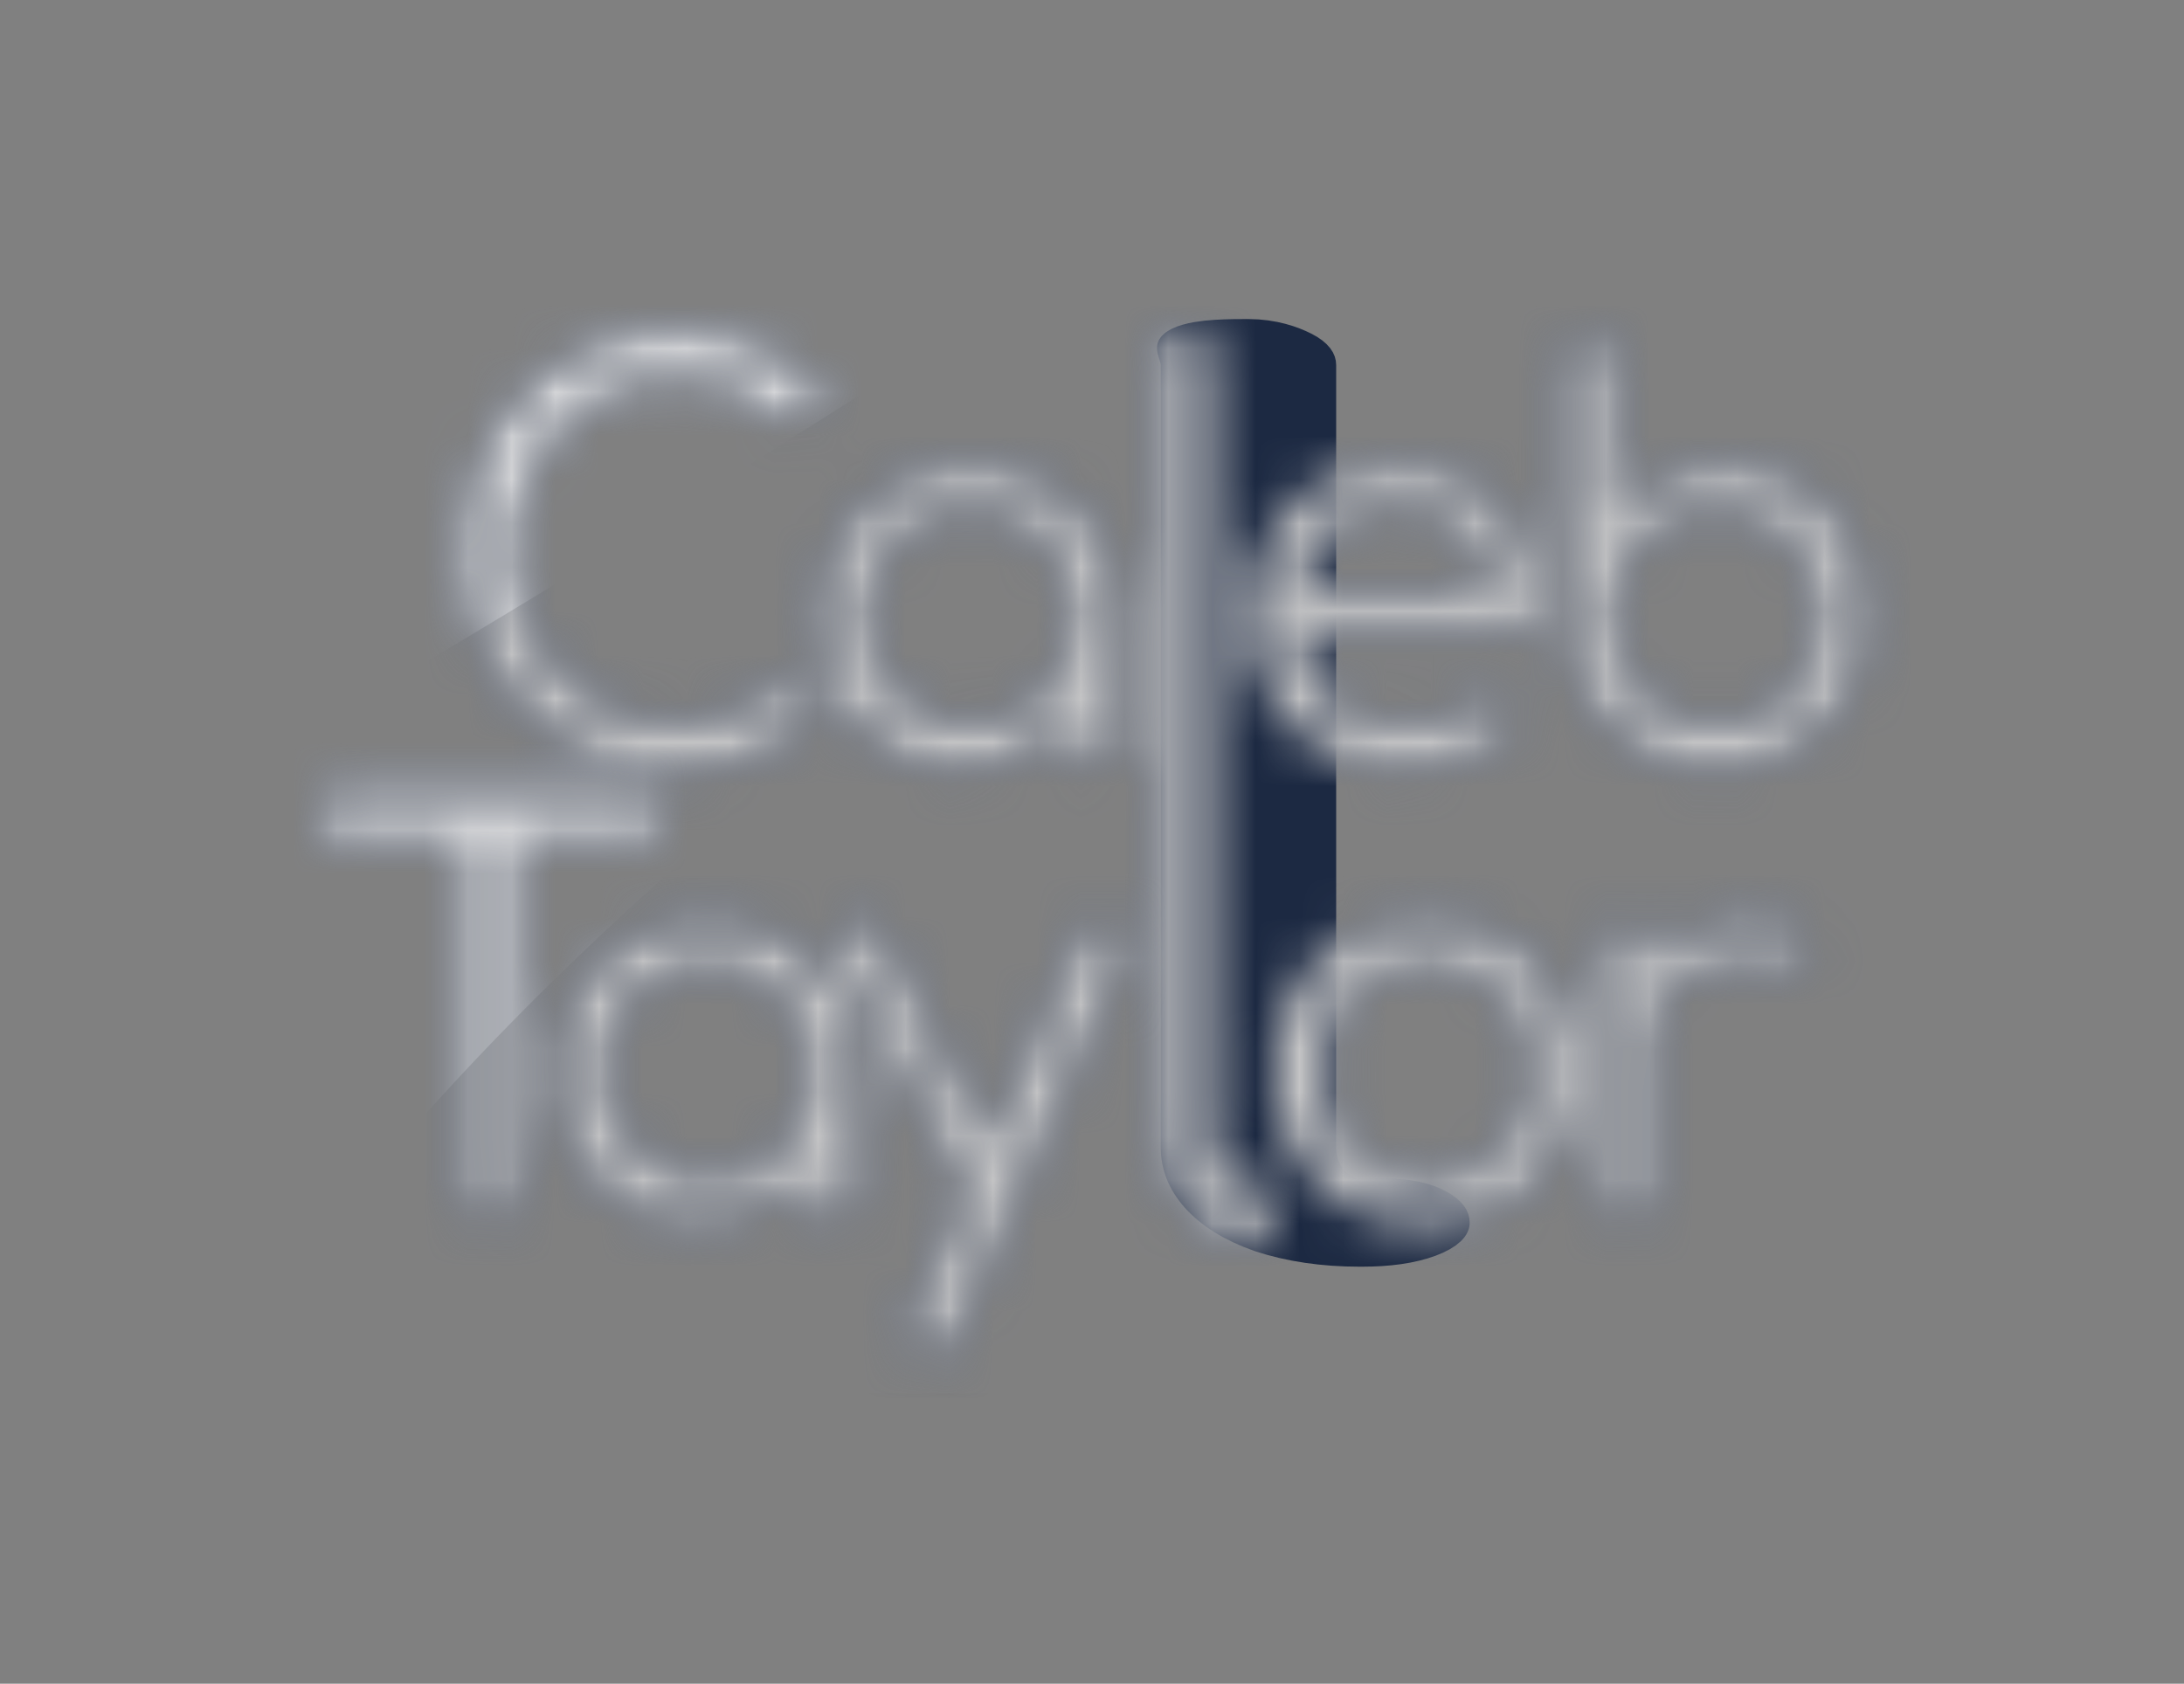 <?xml version="1.0" encoding="UTF-8" standalone="no"?>
<svg
   xmlns:dc="http://purl.org/dc/elements/1.1/"
   xmlns:cc="http://creativecommons.org/ns#"
   xmlns:rdf="http://www.w3.org/1999/02/22-rdf-syntax-ns#"
   xmlns:svg="http://www.w3.org/2000/svg"
   xmlns="http://www.w3.org/2000/svg"
   xmlns:sodipodi="http://sodipodi.sourceforge.net/DTD/sodipodi-0.dtd"
   xmlns:inkscape="http://www.inkscape.org/namespaces/inkscape"
   width="49.913mm"
   height="38.486mm"
   viewBox="0 0 49.913 38.486"
   version="1.1"
   id="svg8"
   sodipodi:docname="calebtaylorlogo-animated-inkscape.svg"
   inkscape:version="1.0.2 (394de47547, 2021-03-26)">
  <rect x="0" y="0" width="49.913" height="38.486" fill="#808080" stroke="none"/>
  <sodipodi:namedview
     pagecolor="#ffffff"
     bordercolor="#666666"
     borderopacity="1"
     objecttolerance="10"
     gridtolerance="10"
     guidetolerance="10"
     inkscape:pageopacity="0"
     inkscape:pageshadow="2"
     inkscape:window-width="1920"
     inkscape:window-height="1016"
     id="namedview25"
     showgrid="false"
     inkscape:zoom="1.4611684"
     inkscape:cx="133.00719"
     inkscape:cy="-46.457225"
     inkscape:window-x="0"
     inkscape:window-y="27"
     inkscape:window-maximized="1"
     inkscape:current-layer="layer4"
     inkscape:document-rotation="0"
     showguides="true"
     inkscape:guide-bbox="true" />
  <defs
     id="defs2">
    <mask
       maskUnits="userSpaceOnUse"
       id="mask2754">
      <g
         id="g2766"
         class="last-name-letters">
        <path
           d="m 7.436,10.693 q 0.268,0 0.434,0.179 q 0.179,0.166 0.179,0.434 q 0,0.268 -0.179,0.446 Q 7.704,11.918 7.436,11.918 H 4.694 v 8.074 q 0,0.281 -0.191,0.472 q -0.191,0.191 -0.472,0.191 q -0.281,0 -0.472,-0.191 Q 3.367,20.273 3.367,19.992 V 11.918 H 0.612 q -0.268,0 -0.446,-0.166 Q 3.6227493e-7,11.573 3.6227493e-7,11.306 q 0,-0.268 0.166,-0.434 q 0.179,-0.179 0.446,-0.179 z"
           style="fill:#ffffff;fill-opacity:1;stroke-width:0.736"
           id="path2756" />
        <path
           d="m 8.979,13.627 q 0.982,0 1.773,0.472 q 0.804,0.459 1.263,1.276 q 0.472,0.804 0.472,1.799 v 2.844 q 0,0.281 -0.191,0.472 q -0.179,0.179 -0.459,0.179 q -0.281,0 -0.472,-0.179 q -0.179,-0.191 -0.179,-0.472 v -0.472 q -0.446,0.548 -1.084,0.855 q -0.638,0.306 -1.378,0.306 q -0.918,0 -1.671,-0.459 Q 6.313,19.788 5.879,18.984 Q 5.458,18.168 5.458,17.173 q 0,-0.995 0.459,-1.799 q 0.459,-0.816 1.263,-1.276 Q 7.996,13.627 8.979,13.627 Z m 0,5.931 q 0.638,0 1.148,-0.306 q 0.523,-0.319 0.816,-0.855 q 0.293,-0.548 0.293,-1.225 q 0,-0.676 -0.293,-1.225 Q 10.65,15.4 10.127,15.094 Q 9.616,14.775 8.979,14.775 q -0.638,0 -1.161,0.319 q -0.51,0.306 -0.816,0.855 q -0.293,0.548 -0.293,1.225 q 0,0.676 0.293,1.225 q 0.306,0.536 0.816,0.855 q 0.523,0.306 1.161,0.306 z"
           style="fill:#ffffff;fill-opacity:1;stroke-width:0.736"
           id="path2758" />
        <path
           d="m 18.252,13.742 q 0.395,0.153 0.395,0.497 q 0,0.128 -0.076,0.306 l -3.903,8.776 q -0.153,0.395 -0.497,0.395 q -0.128,0 -0.306,-0.077 Q 13.481,23.474 13.481,23.143 q 0,-0.153 0.076,-0.306 l 1.276,-2.87 l -2.87,-5.447 q -0.064,-0.115 -0.064,-0.268 q 0,-0.166 0.102,-0.306 q 0.102,-0.14 0.268,-0.217 q 0.115,-0.051 0.255,-0.051 q 0.357,0 0.536,0.357 l 2.334,4.643 l 2.054,-4.63 q 0.166,-0.37 0.497,-0.37 q 0.166,0 0.306,0.064 z"
           style="fill:#ffffff;fill-opacity:1;stroke-width:0.736"
           id="path2760" />
        <path
           d="m 25.435,20.706 q -1.02,0 -1.824,-0.446 q -0.804,-0.459 -1.25,-1.263 q -0.446,-0.804 -0.446,-1.824 q 0,-1.033 0.446,-1.837 q 0.446,-0.804 1.25,-1.25 q 0.804,-0.459 1.824,-0.459 q 1.008,0 1.799,0.459 q 0.804,0.446 1.25,1.25 q 0.459,0.804 0.459,1.837 q 0,1.02 -0.446,1.824 q -0.446,0.804 -1.25,1.263 q -0.791,0.446 -1.811,0.446 z m 0,-1.148 q 0.651,0 1.161,-0.306 q 0.523,-0.306 0.804,-0.842 q 0.293,-0.548 0.293,-1.237 q 0,-0.689 -0.293,-1.237 Q 27.119,15.387 26.596,15.081 q -0.51,-0.306 -1.161,-0.306 q -0.651,0 -1.174,0.306 q -0.51,0.306 -0.804,0.855 q -0.293,0.548 -0.293,1.237 q 0,0.689 0.293,1.237 q 0.293,0.536 0.804,0.842 q 0.523,0.306 1.174,0.306 z"
           style="fill:#ffffff;fill-opacity:1;stroke-width:0.736"
           id="path2762" />
        <path
           d="m 32.783,13.602 q 0.676,0 1.059,0.204 q 0.383,0.204 0.383,0.51 q 0,0.089 -0.014,0.128 q -0.115,0.408 -0.51,0.408 q -0.064,0 -0.191,-0.026 q -0.51,-0.089 -0.829,-0.089 q -0.918,0 -1.48,0.421 q -0.561,0.421 -0.561,1.135 v 3.725 q 0,0.306 -0.166,0.472 q -0.153,0.166 -0.472,0.166 q -0.306,0 -0.472,-0.153 q -0.166,-0.166 -0.166,-0.485 v -5.702 q 0,-0.306 0.166,-0.472 q 0.166,-0.166 0.472,-0.166 q 0.638,0 0.638,0.638 v 0.242 q 0.383,-0.446 0.944,-0.702 q 0.561,-0.255 1.199,-0.255 z"
           style="fill:#ffffff;fill-opacity:1;stroke-width:0.736"
           id="path2764" />
      </g>
    </mask>
    <mask
       maskUnits="userSpaceOnUse"
       id="mask2865">
      <g
         id="g2869"
         class="full-name-shadow">
        <path
           id="path2867"
           style="fill:#ffffff;fill-opacity:1;stroke:none;stroke-width:0.736"
           d="m 32.782,13.596 c 0.451,0 0.804,0.068 1.059,0.204 c 0.255,0.136 0.383,0.306 0.383,0.51 c 0,0.06 -0.005,0.102 -0.014,0.128 c -0.077,0.272 -0.247,0.408 -0.51,0.408 c -0.043,0 -0.106,-0.009 -0.191,-0.026 c -0.34,-0.06 -0.617,-0.089 -0.829,-0.089 c -0.612,0 -1.105,0.14 -1.48,0.421 c -0.374,0.281 -0.561,0.659 -0.561,1.135 v 3.725 c 0,0.204 -0.055,0.361 -0.166,0.472 c -0.102,0.111 -0.259,0.166 -0.472,0.166 c -0.204,0 -0.361,-0.051 -0.472,-0.153 c -0.111,-0.111 -0.166,-0.272 -0.166,-0.485 v -5.702 c 0,-0.204 0.055,-0.361 0.166,-0.472 c 0.111,-0.111 0.268,-0.166 0.472,-0.166 c 0.425,0 0.638,0.213 0.638,0.638 v 0.242 c 0.255,-0.298 0.57,-0.531 0.944,-0.702 c 0.374,-0.17 0.774,-0.255 1.199,-0.255 z m -7.348,7.105 c -0.68,0 -1.288,-0.149 -1.824,-0.446 C 23.074,19.949 22.657,19.528 22.36,18.992 C 22.062,18.456 21.913,17.848 21.913,17.168 c 0,-0.689 0.149,-1.301 0.446,-1.837 c 0.298,-0.536 0.714,-0.952 1.25,-1.25 c 0.536,-0.306 1.144,-0.459 1.824,-0.459 c 0.672,0 1.271,0.153 1.799,0.459 c 0.536,0.298 0.952,0.714 1.25,1.25 c 0.306,0.536 0.459,1.148 0.459,1.837 c 0,0.68 -0.149,1.288 -0.446,1.824 c -0.298,0.536 -0.714,0.957 -1.25,1.263 c -0.527,0.298 -1.131,0.446 -1.811,0.446 z m 0,-1.148 c 0.434,0 0.821,-0.102 1.161,-0.306 c 0.349,-0.204 0.617,-0.485 0.804,-0.842 c 0.196,-0.366 0.293,-0.778 0.293,-1.237 c 0,-0.459 -0.098,-0.872 -0.293,-1.237 c -0.187,-0.366 -0.455,-0.651 -0.804,-0.855 c -0.34,-0.204 -0.727,-0.306 -1.161,-0.306 c -0.434,0 -0.825,0.102 -1.174,0.306 c -0.34,0.204 -0.608,0.489 -0.804,0.855 c -0.196,0.366 -0.293,0.778 -0.293,1.237 c 0,0.459 0.098,0.872 0.293,1.237 c 0.196,0.357 0.463,0.638 0.804,0.842 c 0.349,0.204 0.74,0.306 1.174,0.306 z m -7.184,-5.817 c 0.264,0.102 0.395,0.268 0.395,0.497 c 0,0.085 -0.025,0.187 -0.076,0.306 l -3.903,8.776 c -0.102,0.264 -0.268,0.395 -0.497,0.395 c -0.085,0 -0.187,-0.026 -0.306,-0.077 C 13.607,23.525 13.48,23.359 13.48,23.138 c 0,-0.102 0.025,-0.204 0.076,-0.306 l 1.276,-2.87 l -2.87,-5.447 c -0.042,-0.077 -0.064,-0.166 -0.064,-0.268 c 0,-0.111 0.034,-0.213 0.102,-0.306 c 0.068,-0.094 0.157,-0.166 0.268,-0.217 c 0.077,-0.034 0.162,-0.051 0.255,-0.051 c 0.238,0 0.417,0.119 0.536,0.357 l 2.334,4.643 l 2.054,-4.63 c 0.111,-0.247 0.276,-0.37 0.497,-0.37 c 0.111,0 0.213,0.021 0.306,0.064 z m -9.273,-0.115 c 0.655,0 1.246,0.157 1.773,0.472 c 0.536,0.306 0.957,0.731 1.263,1.276 c 0.315,0.536 0.472,1.135 0.472,1.799 v 2.844 c 0,0.187 -0.064,0.344 -0.191,0.472 c -0.119,0.119 -0.272,0.179 -0.459,0.179 c -0.187,0 -0.344,-0.06 -0.472,-0.179 C 11.243,20.357 11.184,20.2 11.184,20.013 v -0.472 c -0.298,0.366 -0.659,0.651 -1.084,0.855 C 9.674,20.599 9.215,20.701 8.722,20.701 c -0.612,0 -1.169,-0.153 -1.671,-0.459 C 6.558,19.936 6.166,19.515 5.877,18.979 C 5.597,18.435 5.456,17.831 5.456,17.168 c 0,-0.663 0.153,-1.263 0.459,-1.799 c 0.306,-0.544 0.727,-0.969 1.263,-1.276 C 7.723,13.779 8.322,13.622 8.977,13.622 Z m 0,5.931 c 0.425,0 0.808,-0.102 1.148,-0.306 c 0.349,-0.213 0.621,-0.497 0.816,-0.855 c 0.196,-0.366 0.293,-0.774 0.293,-1.225 c 0,-0.451 -0.098,-0.859 -0.293,-1.225 c -0.196,-0.366 -0.468,-0.651 -0.816,-0.855 C 9.785,14.876 9.402,14.77 8.977,14.77 c -0.425,0 -0.812,0.106 -1.161,0.319 c -0.34,0.204 -0.612,0.489 -0.816,0.855 C 6.804,16.309 6.706,16.717 6.706,17.168 c 0,0.451 0.098,0.859 0.293,1.225 c 0.204,0.357 0.476,0.642 0.816,0.855 c 0.349,0.204 0.736,0.306 1.161,0.306 z M 7.435,10.688 c 0.179,0 0.323,0.06 0.434,0.179 c 0.119,0.111 0.179,0.255 0.179,0.434 c 0,0.179 -0.06,0.327 -0.179,0.446 C 7.758,11.857 7.613,11.913 7.435,11.913 H 4.692 v 8.074 c 0,0.187 -0.064,0.344 -0.191,0.472 C 4.373,20.587 4.216,20.65 4.029,20.65 c -0.187,0 -0.344,-0.064 -0.472,-0.191 C 3.43,20.331 3.366,20.174 3.366,19.987 V 11.913 H 0.611 c -0.179,0 -0.327,-0.055 -0.446,-0.166 C 0.054,11.628 -0.002,11.479 -0.002,11.301 c 0,-0.179 0.055,-0.323 0.166,-0.434 C 0.283,10.748 0.432,10.688 0.611,10.688 Z m 13.717,10.327 c -0.366,0 -0.697,-0.098 -0.995,-0.293 c -0.289,-0.204 -0.514,-0.485 -0.676,-0.842 C 19.319,19.514 19.239,19.106 19.239,18.655 V 0.773 c 0,-0.187 0.06,-0.34 0.179,-0.459 c 0.119,-0.119 0.272,-0.179 0.459,-0.179 c 0.187,0 0.34,0.06 0.459,0.179 c 0.119,0.119 0.179,0.272 0.179,0.459 V 18.655 c 0,0.315 0.06,0.574 0.179,0.778 c 0.119,0.204 0.272,0.306 0.459,0.306 h 0.319 c 0.17,0 0.306,0.06 0.408,0.179 c 0.111,0.119 0.166,0.272 0.166,0.459 c 0,0.187 -0.081,0.34 -0.242,0.459 c -0.162,0.119 -0.37,0.179 -0.625,0.179 z M 32.274,3.237 c 0.612,0 1.165,0.153 1.658,0.459 c 0.502,0.306 0.893,0.731 1.173,1.276 c 0.289,0.536 0.434,1.135 0.434,1.799 c 0,0.663 -0.153,1.267 -0.459,1.811 c -0.306,0.536 -0.731,0.961 -1.276,1.276 c -0.536,0.306 -1.131,0.459 -1.786,0.459 c -0.655,0 -1.25,-0.153 -1.786,-0.459 C 29.706,9.542 29.285,9.117 28.971,8.581 C 28.665,8.037 28.511,7.433 28.511,6.77 v -5.817 c 0,-0.196 0.06,-0.353 0.179,-0.472 c 0.128,-0.119 0.285,-0.179 0.472,-0.179 c 0.196,0 0.353,0.06 0.472,0.179 c 0.119,0.119 0.179,0.276 0.179,0.472 v 3.444 c 0.298,-0.366 0.659,-0.651 1.084,-0.855 c 0.425,-0.204 0.884,-0.306 1.378,-0.306 z m -0.255,5.931 c 0.425,0 0.808,-0.102 1.148,-0.306 c 0.349,-0.213 0.621,-0.502 0.816,-0.867 c 0.204,-0.366 0.306,-0.774 0.306,-1.225 c 0,-0.451 -0.102,-0.855 -0.306,-1.212 C 33.788,5.193 33.516,4.908 33.167,4.704 C 32.827,4.491 32.444,4.385 32.019,4.385 c -0.425,0 -0.812,0.106 -1.161,0.319 c -0.34,0.204 -0.608,0.489 -0.804,0.855 c -0.196,0.357 -0.293,0.761 -0.293,1.212 c 0,0.451 0.098,0.859 0.293,1.225 c 0.196,0.366 0.463,0.655 0.804,0.867 c 0.349,0.204 0.736,0.306 1.161,0.306 z M 27.978,6.668 c 0,0.162 -0.055,0.298 -0.166,0.408 c -0.111,0.102 -0.251,0.153 -0.421,0.153 h -4.847 c 0.094,0.595 0.361,1.076 0.804,1.441 c 0.451,0.366 0.999,0.548 1.645,0.548 c 0.255,0 0.519,-0.047 0.791,-0.14 c 0.281,-0.094 0.51,-0.208 0.689,-0.344 c 0.119,-0.094 0.259,-0.14 0.421,-0.14 c 0.162,0 0.289,0.043 0.383,0.128 c 0.153,0.128 0.23,0.272 0.23,0.434 c 0,0.153 -0.068,0.281 -0.204,0.383 c -0.289,0.23 -0.651,0.417 -1.084,0.561 c -0.425,0.145 -0.833,0.217 -1.225,0.217 c -0.697,0 -1.322,-0.149 -1.875,-0.446 C 22.565,9.563 22.132,9.142 21.817,8.607 C 21.511,8.071 21.358,7.463 21.358,6.783 c 0,-0.68 0.145,-1.288 0.434,-1.824 c 0.298,-0.544 0.706,-0.965 1.225,-1.263 c 0.527,-0.306 1.122,-0.459 1.786,-0.459 c 0.655,0 1.22,0.145 1.696,0.434 c 0.476,0.289 0.842,0.693 1.097,1.212 c 0.255,0.519 0.383,1.114 0.383,1.786 z m -3.176,-2.334 c -0.621,0 -1.127,0.17 -1.518,0.51 c -0.383,0.34 -0.625,0.795 -0.727,1.365 h 4.248 C 26.728,5.639 26.515,5.184 26.166,4.844 C 25.818,4.504 25.363,4.334 24.802,4.334 Z m -9.813,-1.097 c 0.655,0 1.246,0.157 1.773,0.472 c 0.536,0.306 0.957,0.731 1.263,1.276 c 0.315,0.536 0.472,1.135 0.472,1.799 v 2.844 c 0,0.187 -0.064,0.344 -0.191,0.472 c -0.119,0.119 -0.272,0.179 -0.459,0.179 c -0.187,0 -0.344,-0.06 -0.472,-0.179 C 17.255,9.972 17.195,9.814 17.195,9.627 V 9.155 c -0.298,0.366 -0.659,0.651 -1.084,0.855 c -0.425,0.204 -0.884,0.306 -1.378,0.306 c -0.612,0 -1.169,-0.153 -1.671,-0.459 C 12.569,9.551 12.178,9.13 11.889,8.594 C 11.608,8.05 11.468,7.446 11.468,6.783 c 0,-0.663 0.153,-1.263 0.459,-1.799 C 12.233,4.44 12.654,4.015 13.19,3.709 c 0.544,-0.315 1.144,-0.472 1.799,-0.472 z m 0,5.931 c 0.425,0 0.808,-0.102 1.148,-0.306 c 0.349,-0.213 0.621,-0.497 0.816,-0.855 c 0.196,-0.366 0.293,-0.774 0.293,-1.225 c 0,-0.451 -0.098,-0.859 -0.293,-1.225 C 16.757,5.193 16.485,4.908 16.137,4.704 C 15.797,4.491 15.414,4.385 14.989,4.385 c -0.425,0 -0.812,0.106 -1.161,0.319 c -0.34,0.204 -0.612,0.489 -0.816,0.855 c -0.196,0.366 -0.293,0.774 -0.293,1.225 c 0,0.451 0.098,0.859 0.293,1.225 c 0.204,0.357 0.476,0.642 0.816,0.855 c 0.349,0.204 0.736,0.306 1.161,0.306 z M 8.245,10.393 c -0.91,0 -1.743,-0.225 -2.5,-0.676 C 4.997,9.266 4.406,8.649 3.972,7.867 C 3.538,7.085 3.322,6.222 3.322,5.278 c 0,-0.935 0.217,-1.79 0.651,-2.564 C 4.406,1.931 4.997,1.315 5.745,0.864 C 6.502,0.405 7.335,0.175 8.245,0.175 c 0.646,0 1.203,0.085 1.671,0.255 c 0.476,0.17 0.957,0.451 1.441,0.842 c 0.102,0.077 0.17,0.157 0.204,0.242 c 0.034,0.077 0.051,0.17 0.051,0.281 c 0,0.17 -0.064,0.31 -0.191,0.421 c -0.119,0.111 -0.259,0.166 -0.421,0.166 c -0.162,0 -0.31,-0.055 -0.446,-0.166 C 10.205,1.919 9.865,1.706 9.533,1.579 C 9.202,1.442 8.772,1.374 8.245,1.374 c -0.663,0 -1.276,0.174 -1.837,0.523 C 5.856,2.246 5.413,2.722 5.082,3.326 C 4.759,3.921 4.597,4.572 4.597,5.278 c 0,0.714 0.162,1.369 0.485,1.964 c 0.332,0.595 0.774,1.067 1.327,1.416 c 0.561,0.349 1.174,0.523 1.837,0.523 c 0.816,0 1.599,-0.281 2.347,-0.842 c 0.145,-0.102 0.285,-0.153 0.421,-0.153 c 0.162,0 0.293,0.06 0.395,0.179 c 0.111,0.111 0.166,0.259 0.166,0.446 c 0,0.179 -0.068,0.336 -0.204,0.472 C 10.452,10.023 9.41,10.393 8.245,10.393 Z"
           sodipodi:nodetypes="csscscsssscscssssscsccscssscsccsscssccsccscssccscsccscscccsscscccsccsccsscscscssccsccsssccsscsccsccsscscscssssscscsssscccsssssssssscssccsccsccsccsscssscsssccsccsccsscsccsccsccscsccsccsccsssccsccccssccsscscscssccsccssccsscsccsccsccssccscccscsccsccsccscscsccc" />
      </g>
    </mask>
    <mask
       maskUnits="userSpaceOnUse"
       id="mask884">
      <g
         id="g898"
         class="first-name-letters">
        <g
           id="g894">
          <path
             d="m 8.247,10.398 q -1.365,0 -2.5,-0.676 Q 4.624,9.046 3.974,7.872 Q 3.323,6.699 3.323,5.283 q 0,-1.403 0.651,-2.564 Q 4.624,1.545 5.747,0.869 Q 6.882,0.181 8.247,0.181 q 0.969,0 1.671,0.255 Q 10.632,0.691 11.359,1.277 q 0.153,0.115 0.204,0.242 q 0.051,0.115 0.051,0.281 q 0,0.255 -0.191,0.421 Q 11.244,2.387 11.002,2.387 q -0.242,0 -0.446,-0.166 Q 10.033,1.775 9.535,1.584 Q 9.038,1.38 8.247,1.38 q -0.995,0 -1.837,0.523 Q 5.581,2.425 5.083,3.331 Q 4.599,4.224 4.599,5.283 q 0,1.071 0.485,1.964 q 0.497,0.893 1.327,1.416 Q 7.252,9.186 8.247,9.186 q 1.225,0 2.347,-0.842 q 0.217,-0.153 0.421,-0.153 q 0.242,0 0.395,0.179 q 0.166,0.166 0.166,0.446 q 0,0.268 -0.204,0.472 Q 9.994,10.398 8.247,10.398 Z"
             style="fill:#ffffff;fill-opacity:1;stroke-width:0.736"
             id="path886" />
          <path
             d="m 14.99,3.242 q 0.982,0 1.773,0.472 q 0.804,0.459 1.263,1.276 q 0.472,0.804 0.472,1.799 v 2.844 q 0,0.281 -0.191,0.472 q -0.179,0.179 -0.459,0.179 q -0.281,0 -0.472,-0.179 Q 17.197,9.913 17.197,9.632 V 9.16 q -0.446,0.548 -1.084,0.855 q -0.638,0.306 -1.378,0.306 q -0.918,0 -1.671,-0.459 Q 12.324,9.403 11.891,8.599 Q 11.47,7.783 11.47,6.788 q 0,-0.995 0.459,-1.799 q 0.459,-0.816 1.263,-1.276 q 0.816,-0.472 1.799,-0.472 z m 0,5.931 q 0.638,0 1.148,-0.306 q 0.523,-0.319 0.816,-0.855 q 0.293,-0.548 0.293,-1.225 q 0,-0.676 -0.293,-1.225 Q 16.661,5.015 16.138,4.709 Q 15.628,4.39 14.99,4.39 q -0.638,0 -1.161,0.319 q -0.51,0.306 -0.816,0.855 q -0.293,0.548 -0.293,1.225 q 0,0.676 0.293,1.225 q 0.306,0.536 0.816,0.855 q 0.523,0.306 1.161,0.306 z"
             style="fill:#ffffff;fill-opacity:1;stroke-width:0.736"
             id="path888" />
          <path
             d="m 27.979,6.673 q 0,0.242 -0.166,0.408 Q 27.648,7.234 27.393,7.234 h -4.847 q 0.14,0.893 0.804,1.441 q 0.676,0.548 1.645,0.548 q 0.383,0 0.791,-0.14 Q 26.206,8.944 26.474,8.739 q 0.179,-0.14 0.421,-0.14 q 0.242,0 0.383,0.128 q 0.23,0.191 0.23,0.434 q 0,0.23 -0.204,0.383 q -0.434,0.344 -1.084,0.561 q -0.638,0.217 -1.225,0.217 q -1.046,0 -1.875,-0.446 Q 22.291,9.415 21.819,8.612 Q 21.359,7.808 21.359,6.788 q 0,-1.02 0.434,-1.824 Q 22.24,4.147 23.018,3.701 q 0.791,-0.459 1.786,-0.459 q 0.982,0 1.696,0.434 q 0.714,0.434 1.097,1.212 q 0.383,0.778 0.383,1.786 z m -3.176,-2.334 q -0.931,0 -1.518,0.51 q -0.574,0.51 -0.727,1.365 h 4.248 Q 26.691,5.359 26.168,4.849 Q 25.645,4.339 24.803,4.339 Z"
             style="fill:#ffffff;fill-opacity:1;stroke-width:0.736"
             id="path890" />
          <path
             d="m 32.276,3.242 q 0.918,0 1.658,0.459 q 0.753,0.459 1.174,1.276 q 0.434,0.804 0.434,1.799 q 0,0.995 -0.459,1.811 q -0.459,0.804 -1.276,1.276 q -0.804,0.459 -1.786,0.459 q -0.982,0 -1.786,-0.459 Q 29.444,9.39 28.972,8.586 Q 28.513,7.77 28.513,6.775 V 0.959 q 0,-0.293 0.179,-0.472 q 0.191,-0.179 0.472,-0.179 q 0.293,0 0.472,0.179 q 0.179,0.179 0.179,0.472 V 4.403 q 0.446,-0.548 1.084,-0.855 q 0.638,-0.306 1.378,-0.306 z m -0.255,5.931 q 0.638,0 1.148,-0.306 q 0.523,-0.319 0.816,-0.867 q 0.306,-0.548 0.306,-1.225 q 0,-0.676 -0.306,-1.212 Q 33.692,5.015 33.169,4.709 Q 32.659,4.39 32.021,4.39 q -0.638,0 -1.161,0.319 q -0.51,0.306 -0.804,0.855 q -0.293,0.536 -0.293,1.212 q 0,0.676 0.293,1.225 q 0.293,0.548 0.804,0.867 q 0.523,0.306 1.161,0.306 z"
             style="fill:#ffffff;fill-opacity:1;stroke-width:0.736"
             id="path892" />
        </g>
        <path
           d="m 21.154,21.02 c -0.366,0 -0.697,-0.098 -0.995,-0.293 c -0.289,-0.204 -0.514,-0.485 -0.676,-0.842 C 19.321,19.519 19.24,19.111 19.24,18.66 V 0.778 c 0,-0.187 0.06,-0.34 0.179,-0.459 c 0.119,-0.119 0.272,-0.179 0.459,-0.179 c 0.187,0 0.34,0.06 0.459,0.179 c 0.119,0.119 0.179,0.272 0.179,0.459 V 18.66 c 0,0.315 0.06,0.574 0.179,0.778 c 0.119,0.204 0.272,0.306 0.459,0.306 h 0.319 c 0.17,0 0.306,0.06 0.408,0.179 c 0.111,0.119 0.166,0.272 0.166,0.459 c 0,0.187 -0.081,0.34 -0.242,0.459 c -0.162,0.119 -0.37,0.179 -0.625,0.179 z"
           style="fill:#ffffff;fill-opacity:1;stroke-width:0.736"
           id="path896" />
      </g>
    </mask>
  </defs>
  <g
     inkscape:groupmode="layer"
     id="layer3"
     inkscape:label="root"
     transform="translate(7.186,7.314)" />
  <g
     inkscape:groupmode="layer"
     id="layer4"
     inkscape:label="main"
     transform="translate(7.186,7.314)">
    <g
       id="g2853"
       mask="url(#mask2865)">
      <path
         style="opacity:1;fill:#1c2942;fill-opacity:1;stroke:none;stroke-width:0.498px;stroke-linecap:butt;stroke-linejoin:miter;stroke-opacity:1"
         d="M -7.206,-7.403 V 31.308 H 42.821 V -7.403 Z"
         id="path1184"
         sodipodi:nodetypes="ccccc" />
      <g
         id="g2842"
         class="full-name-shadow-bg">
        <path
           style="fill:#1c2942;fill-opacity:1;stroke:none;stroke-width:0.448px;stroke-linecap:butt;stroke-linejoin:miter;stroke-opacity:1"
           d="m -7.096,-52.471 l -0.302,39.709 L 43.121,-13.707 L 43.107,-52.471 Z"
           id="path1081"
           sodipodi:nodetypes="ccccc" />
        <path
           style="fill:#121d34;fill-opacity:1;stroke:none;stroke-width:0.23px;stroke-linecap:butt;stroke-linejoin:miter;stroke-opacity:1"
           d="m 1.827,-13.01 l 0.181,0.889 L 43.506,-22.349 l -0.313,-4.482 c 0,0 -7.03,-1.577 -10.572,-2.088 c -3.11,-0.449 -6.319,-1.813 -9.363,-0.86 c -8.083,2.529 -21.431,16.77 -21.431,16.77 z"
           id="path1083"
           sodipodi:nodetypes="ccccaac" />
        <path
           style="fill:#001229;fill-opacity:1;stroke:none;stroke-width:0.23px;stroke-linecap:butt;stroke-linejoin:miter;stroke-opacity:1"
           d="m 1.329,-15.464 c -2.748,0.915 -8.696,0.228 -8.696,0.228 l -0.137,7.912 L 42.45,-18.453 l 0.091,-6.166 c 0,0 -7.889,-4.037 -9.465,-2.06 c 0,0 -10.018,8.673 -27.331,8.075 c -2.749,-0.095 -2.698,2.567 -4.417,3.14 z"
           id="path1035"
           sodipodi:nodetypes="acccccsa" />
        <path
           style="fill:#121d34;fill-opacity:1;stroke:none;stroke-width:0.23px;stroke-linecap:butt;stroke-linejoin:miter;stroke-opacity:1"
           d="m -7.44,-11.747 l 0.076,4.385 L 42.954,-8.749 l -0.249,-12.589 c 0,0 -5.672,0.557 -8.495,0.242 c -1.084,-0.121 -2.188,-1.324 -3.206,-0.815 c -13.834,6.922 -17.109,5.133 -25.414,8.799 c -4.426,2.969 -7.887,2.471 -13.031,1.365 z"
           id="path1033"
           sodipodi:nodetypes="ccccascc" />
        <path
           style="fill:#1c2942;fill-opacity:1;stroke:none;stroke-width:0.523px;stroke-linecap:butt;stroke-linejoin:miter;stroke-opacity:1"
           d="m -7.503,-10.322 l -0.105,3.53 l 50.541,0.263 l 0.247,-8.311 c 0,0 -5.767,5.76 -9.033,5.241 c -2.761,-0.439 -1.782,-10.295 -6.619,-6.696 C 15.643,-9.566 4.659,-9.322 -7.503,-10.322 Z"
           id="path1029"
           sodipodi:nodetypes="ccccacc" />
        <path
           style="fill:#001229;fill-opacity:1;stroke:none;stroke-width:0.23px;stroke-linecap:butt;stroke-linejoin:miter;stroke-opacity:1"
           d="m -6.89,-36.406 l -0.087,3.435 L 43.593,-43.815 l -0.313,-4.482 c -7.414,-0.609 -22.251,-4.173 -27.304,-1.118 C 0.529,-39.154 -6.89,-36.406 -6.89,-36.406 Z"
           id="path2801"
           sodipodi:nodetypes="cccccc" />
        <path
           style="fill:#121d34;fill-opacity:1;stroke:none;stroke-width:0.23px;stroke-linecap:butt;stroke-linejoin:miter;stroke-opacity:1"
           d="m -6.977,-32.971 l -0.087,3.435 c 0,0 6.09,16.122 6.184,4.659 c 0.054,-6.546 18.178,-16.422 30.349,-13.139 c 11.554,3.116 14.037,-2.219 14.037,-2.219 l -0.313,-4.626 c 0,0 -7.008,-1.633 -10.572,-2.088 c -4.607,-0.589 -9.393,-1.888 -13.912,-0.823 c -9.644,2.272 -25.686,14.803 -25.686,14.803 z"
           id="path2799"
           sodipodi:nodetypes="ccssccaac" />
      </g>
    </g>
    <g
       id="g2772"
       class="full-name-letter-combo-shadow">
      <g
         aria-label="l"
         id="g2669"
         style="fill:#1c2942;fill-opacity:1;stroke:#1c2942;stroke-width:0.265;stroke-opacity:1"
         transform="matrix(5.537,0,0,2.781,1723.146,-179.453)">
        <path
           d="m -306.892,72.177 c -0.131,0 -0.251,-0.035 -0.358,-0.105 c -0.104,-0.073 -0.185,-0.174 -0.243,-0.303 c -0.058,-0.131 -0.087,-0.278 -0.087,-0.44 v -6.43 c 0,-0.067 -0.038,-0.16 0.005,-0.203 c 0.043,-0.043 0.156,-0.043 0.223,-0.043 c 0.067,0 0.124,0.038 0.167,0.081 c 0.043,0.043 0.064,0.098 0.064,0.165 v 6.43 c 0,0.113 0.021,0.206 0.064,0.28 c 0.043,0.073 0.098,0.11 0.165,0.11 h 0.115 c 0.061,0 0.11,0.021 0.147,0.064 c 0.04,0.043 0.06,0.098 0.06,0.165 c 0,0.067 -0.029,0.122 -0.087,0.165 c -0.058,0.043 -0.133,0.064 -0.225,0.064 z"
           style="fill:#1c2942;fill-opacity:1;stroke:#1c2942;stroke-width:0.265;stroke-opacity:1"
           id="path2667" />
      </g>
    </g>
    <g
       id="g1259"
       mask="url(#mask884)">
      <path
         style="fill:#c4c4c5;fill-opacity:1;stroke:none;stroke-width:0.265px;stroke-linecap:butt;stroke-linejoin:miter;stroke-opacity:1"
         d="M 2.314,-56.091 V 22.38 H 38.267 v -78.471 z"
         id="path1239"
         sodipodi:nodetypes="ccccc" />
      <g
         id="g1249"
         class="first-name-bg">
        <path
           id="rect850"
           style="fill:#ffffff;fill-opacity:1;stroke-width:1.465;stroke-linecap:round;stroke-linejoin:round;stroke-dashoffset:16.97;paint-order:markers fill stroke"
           d="M 42.647,-45.562 L 2.22,-23.135 L 0.51,-0.652 C 28.814,-16.051 15.308,-12.552 49.083,-33.732 Z"
           sodipodi:nodetypes="ccccc" />
        <path
           id="rect902"
           style="fill:#e0e0e1;fill-opacity:1;stroke-width:1.465;stroke-linecap:round;stroke-linejoin:round;stroke-dashoffset:16.97;paint-order:markers fill stroke"
           d="m 43.655,-29.814 c 0,0 4.255,-6.632 -8.559,0.339 c -10.925,5.944 -2.534,11.366 -25.788,12.356 C 1.737,-16.796 2.75,-6.571 -1.816,-4.087 L -3.427,12.086 L 39.028,-11.013 Z"
           sodipodi:nodetypes="csscccc" />
        <path
           id="path931"
           style="fill:#c4c4c5;fill-opacity:1;stroke-width:2.07;stroke-linecap:round;stroke-linejoin:round;stroke-dashoffset:16.97;paint-order:markers fill stroke"
           d="m 39.028,-11.013 c 0,0 -8.572,-3.697 -11.524,1.312 C 24.552,-4.692 -3.736,11.51 -3.736,11.51 H 39.031 Z"
           sodipodi:nodetypes="czccc" />
        <path
           id="path1100"
           style="fill:#c4c4c5;fill-opacity:1;stroke-width:1.465;stroke-linecap:round;stroke-linejoin:round;stroke-dashoffset:16.97;paint-order:markers fill stroke"
           d="m 44.406,-56.091 l -42.093,1e-6 l -0.586,28.601 c 18.861,-7.527 9.278,-6.009 23.053,-13.504 c 14.528,-7.905 5.139,-4.289 19.668,-12.194 z"
           sodipodi:nodetypes="cccscc" />
        <path
           id="path1039"
           style="fill:#e0e0e1;fill-opacity:1;stroke-width:1.465;stroke-linecap:round;stroke-linejoin:round;stroke-dashoffset:16.97;paint-order:markers fill stroke"
           d="m 44.406,-56.091 c -4.662,5.424 -17.138,4.291 -14.488,7.075 c 2.698,2.834 -12.604,19.044 -20.52,15.457 c -1.722,-0.78 11.381,-20.341 0.684,-14.222 c -10.697,6.119 -8.01,3.233 -8.01,3.233 l 0.32,24.459 c 13.775,-7.495 13.268,6.141 24.458,-4.845 c 5.186,-5.091 1.185,-6.892 15.714,-14.797 z"
           sodipodi:nodetypes="csszccscc" />
      </g>
    </g>
    <g
       id="g2738"
       class="last-name-bg"
       mask="url(#mask2754)">
      <path
         id="rect852"
         style="fill:#ffffff;fill-opacity:1;stroke-width:1.465;stroke-linecap:round;stroke-linejoin:round;stroke-dashoffset:16.97;paint-order:markers fill stroke"
         d="M 29.858,-36.545 L 12.16,-20.089 L -5.538,-3.633 L -4.933,13.749 L 21.33,-10.227 l 14.773,-16.456 v -17.502 z"
         sodipodi:nodetypes="cccccccc" />
      <path
         id="path1155"
         style="fill:#e0e0e1;fill-opacity:1;stroke-width:1.465;stroke-linecap:round;stroke-linejoin:round;stroke-dashoffset:16.97;paint-order:markers fill stroke"
         d="m 29.858,-20.478 c 0,0 -19.049,14.4 -24.948,19.886 C -0.989,4.893 -5.538,12.434 -5.538,12.434 l 4.073,12.099 L 21.33,5.84 L 36.103,-10.616 l -1e-6,-16.067 z"
         sodipodi:nodetypes="czcccccc" />
      <path
         id="path1153"
         style="fill:#c4c4c5;fill-opacity:1;stroke-width:1.465;stroke-linecap:round;stroke-linejoin:round;stroke-dashoffset:16.97;paint-order:markers fill stroke"
         d="M 18.47,5.198 C 10.295,9.44 0.395,19.461 -1.44,23.655 l -0.024,0.878 H 36.103 v -35.148 c -8.296,5.389 -4.62,9.061 -17.633,15.814 z"
         sodipodi:nodetypes="sccccs" />
      <path
         id="path1157"
         style="fill:#e0e0e1;fill-opacity:1;stroke-width:1.465;stroke-linecap:round;stroke-linejoin:round;stroke-dashoffset:16.97;paint-order:markers fill stroke"
         d="M -4.595,-44.185 L -4.882,-2.224 c 0,0 29.281,-17.967 35.311,-23.349 c 6.03,-5.382 5.674,-18.612 5.674,-18.612 v 0 z"
         sodipodi:nodetypes="cczccc" />
      <path
         id="path1159"
         style="fill:#c4c4c5;fill-opacity:1;stroke-width:1.465;stroke-linecap:round;stroke-linejoin:round;stroke-dashoffset:16.97;paint-order:markers fill stroke"
         d="m -0.704,-44.185 c 0.636,14.545 3.683,27.414 14.624,23.765 c 10.86,-3.855 19.466,-19.908 22.183,-23.765 v 0 z"
         sodipodi:nodetypes="ccccc" />
    </g>
  </g>
</svg>
